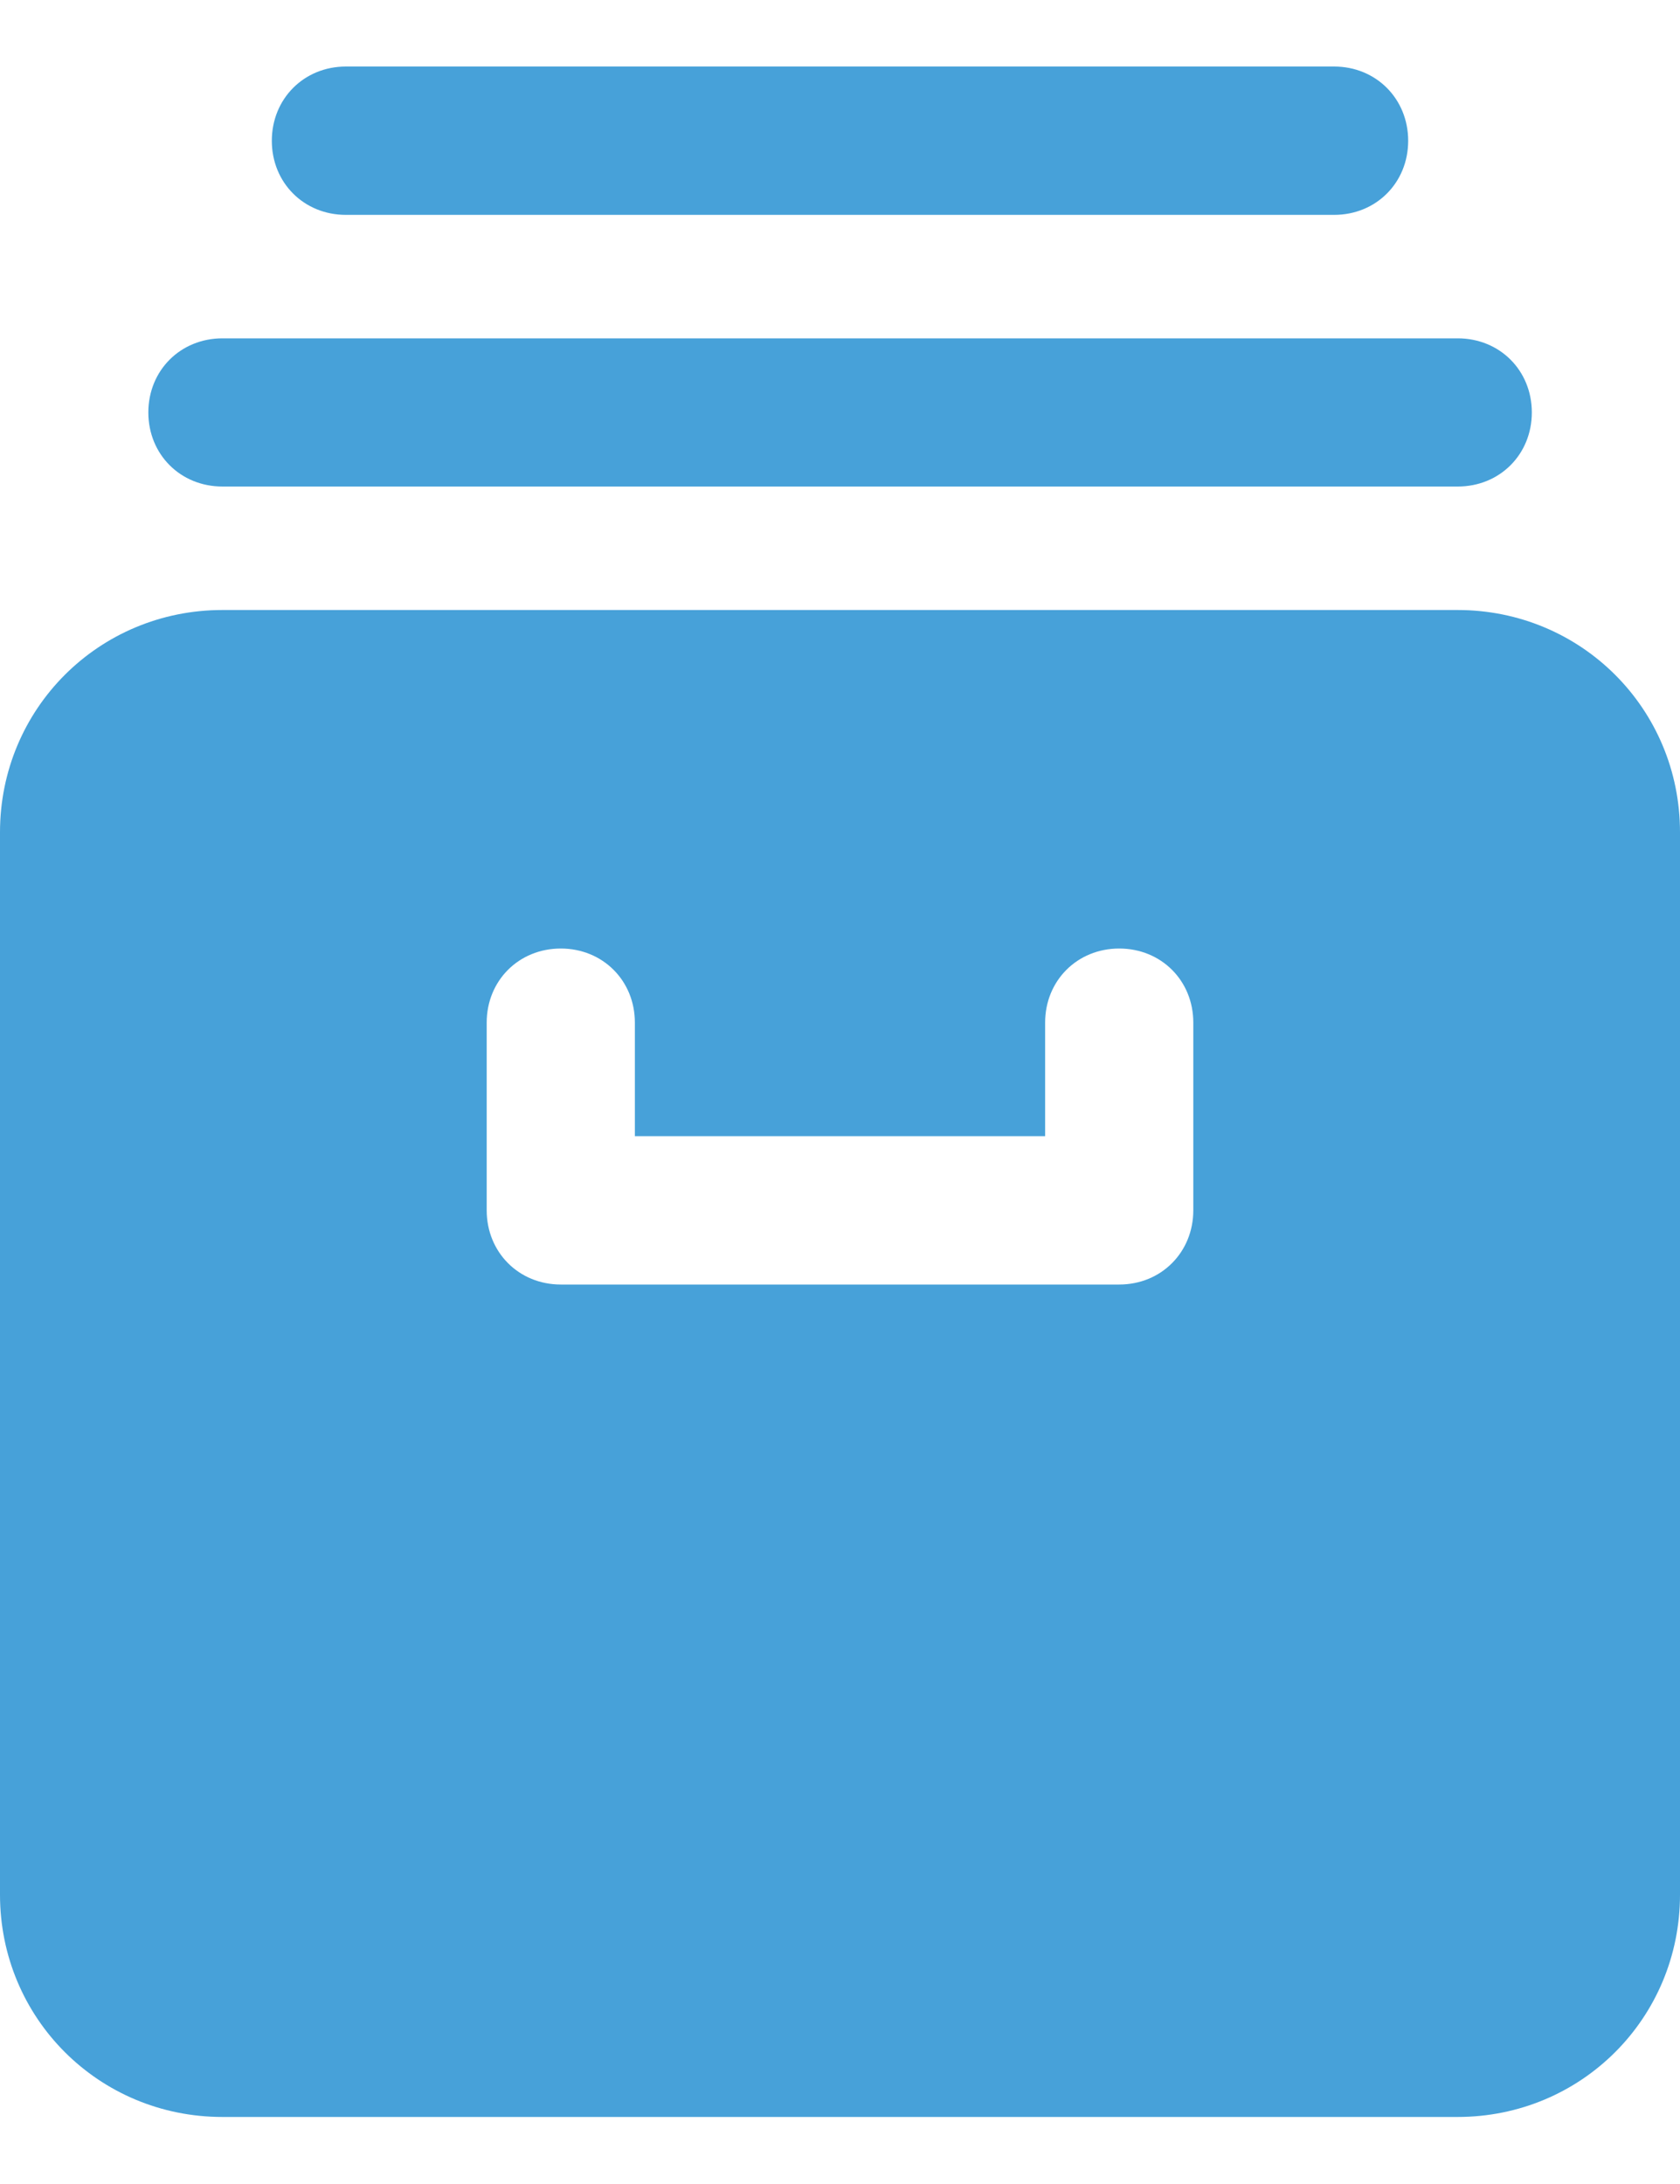 <svg width="10" height="13" viewBox="0 0 10 13" fill="none" xmlns="http://www.w3.org/2000/svg">
<path d="M8.676 3.631H1.324C0.588 3.631 0 4.219 0 4.954V11.278C0 12.013 0.588 12.601 1.324 12.601H8.676C9.412 12.601 10 12.013 10 11.278V4.954C10 4.219 9.412 3.631 8.676 3.631ZM7.103 7.204C7.103 7.454 6.912 7.646 6.662 7.646H3.338C3.088 7.646 2.897 7.454 2.897 7.204V6.087C2.897 5.837 3.088 5.646 3.338 5.646C3.588 5.646 3.779 5.837 3.779 6.087V6.763H6.221V6.087C6.221 5.837 6.412 5.646 6.662 5.646C6.912 5.646 7.103 5.837 7.103 6.087V7.204Z" fill="#47A1D9"/>
<path d="M8.677 2.014H1.324C1.074 2.014 0.883 2.205 0.883 2.455C0.883 2.705 1.074 2.896 1.324 2.896H8.677C8.927 2.896 9.118 2.705 9.118 2.455C9.118 2.205 8.927 2.014 8.677 2.014Z" fill="#47A1D9"/>
<path d="M7.941 0.396H2.059C1.809 0.396 1.618 0.588 1.618 0.838C1.618 1.088 1.809 1.279 2.059 1.279H7.941C8.191 1.279 8.382 1.088 8.382 0.838C8.382 0.588 8.191 0.396 7.941 0.396Z" fill="#47A1D9"/>
</svg>

